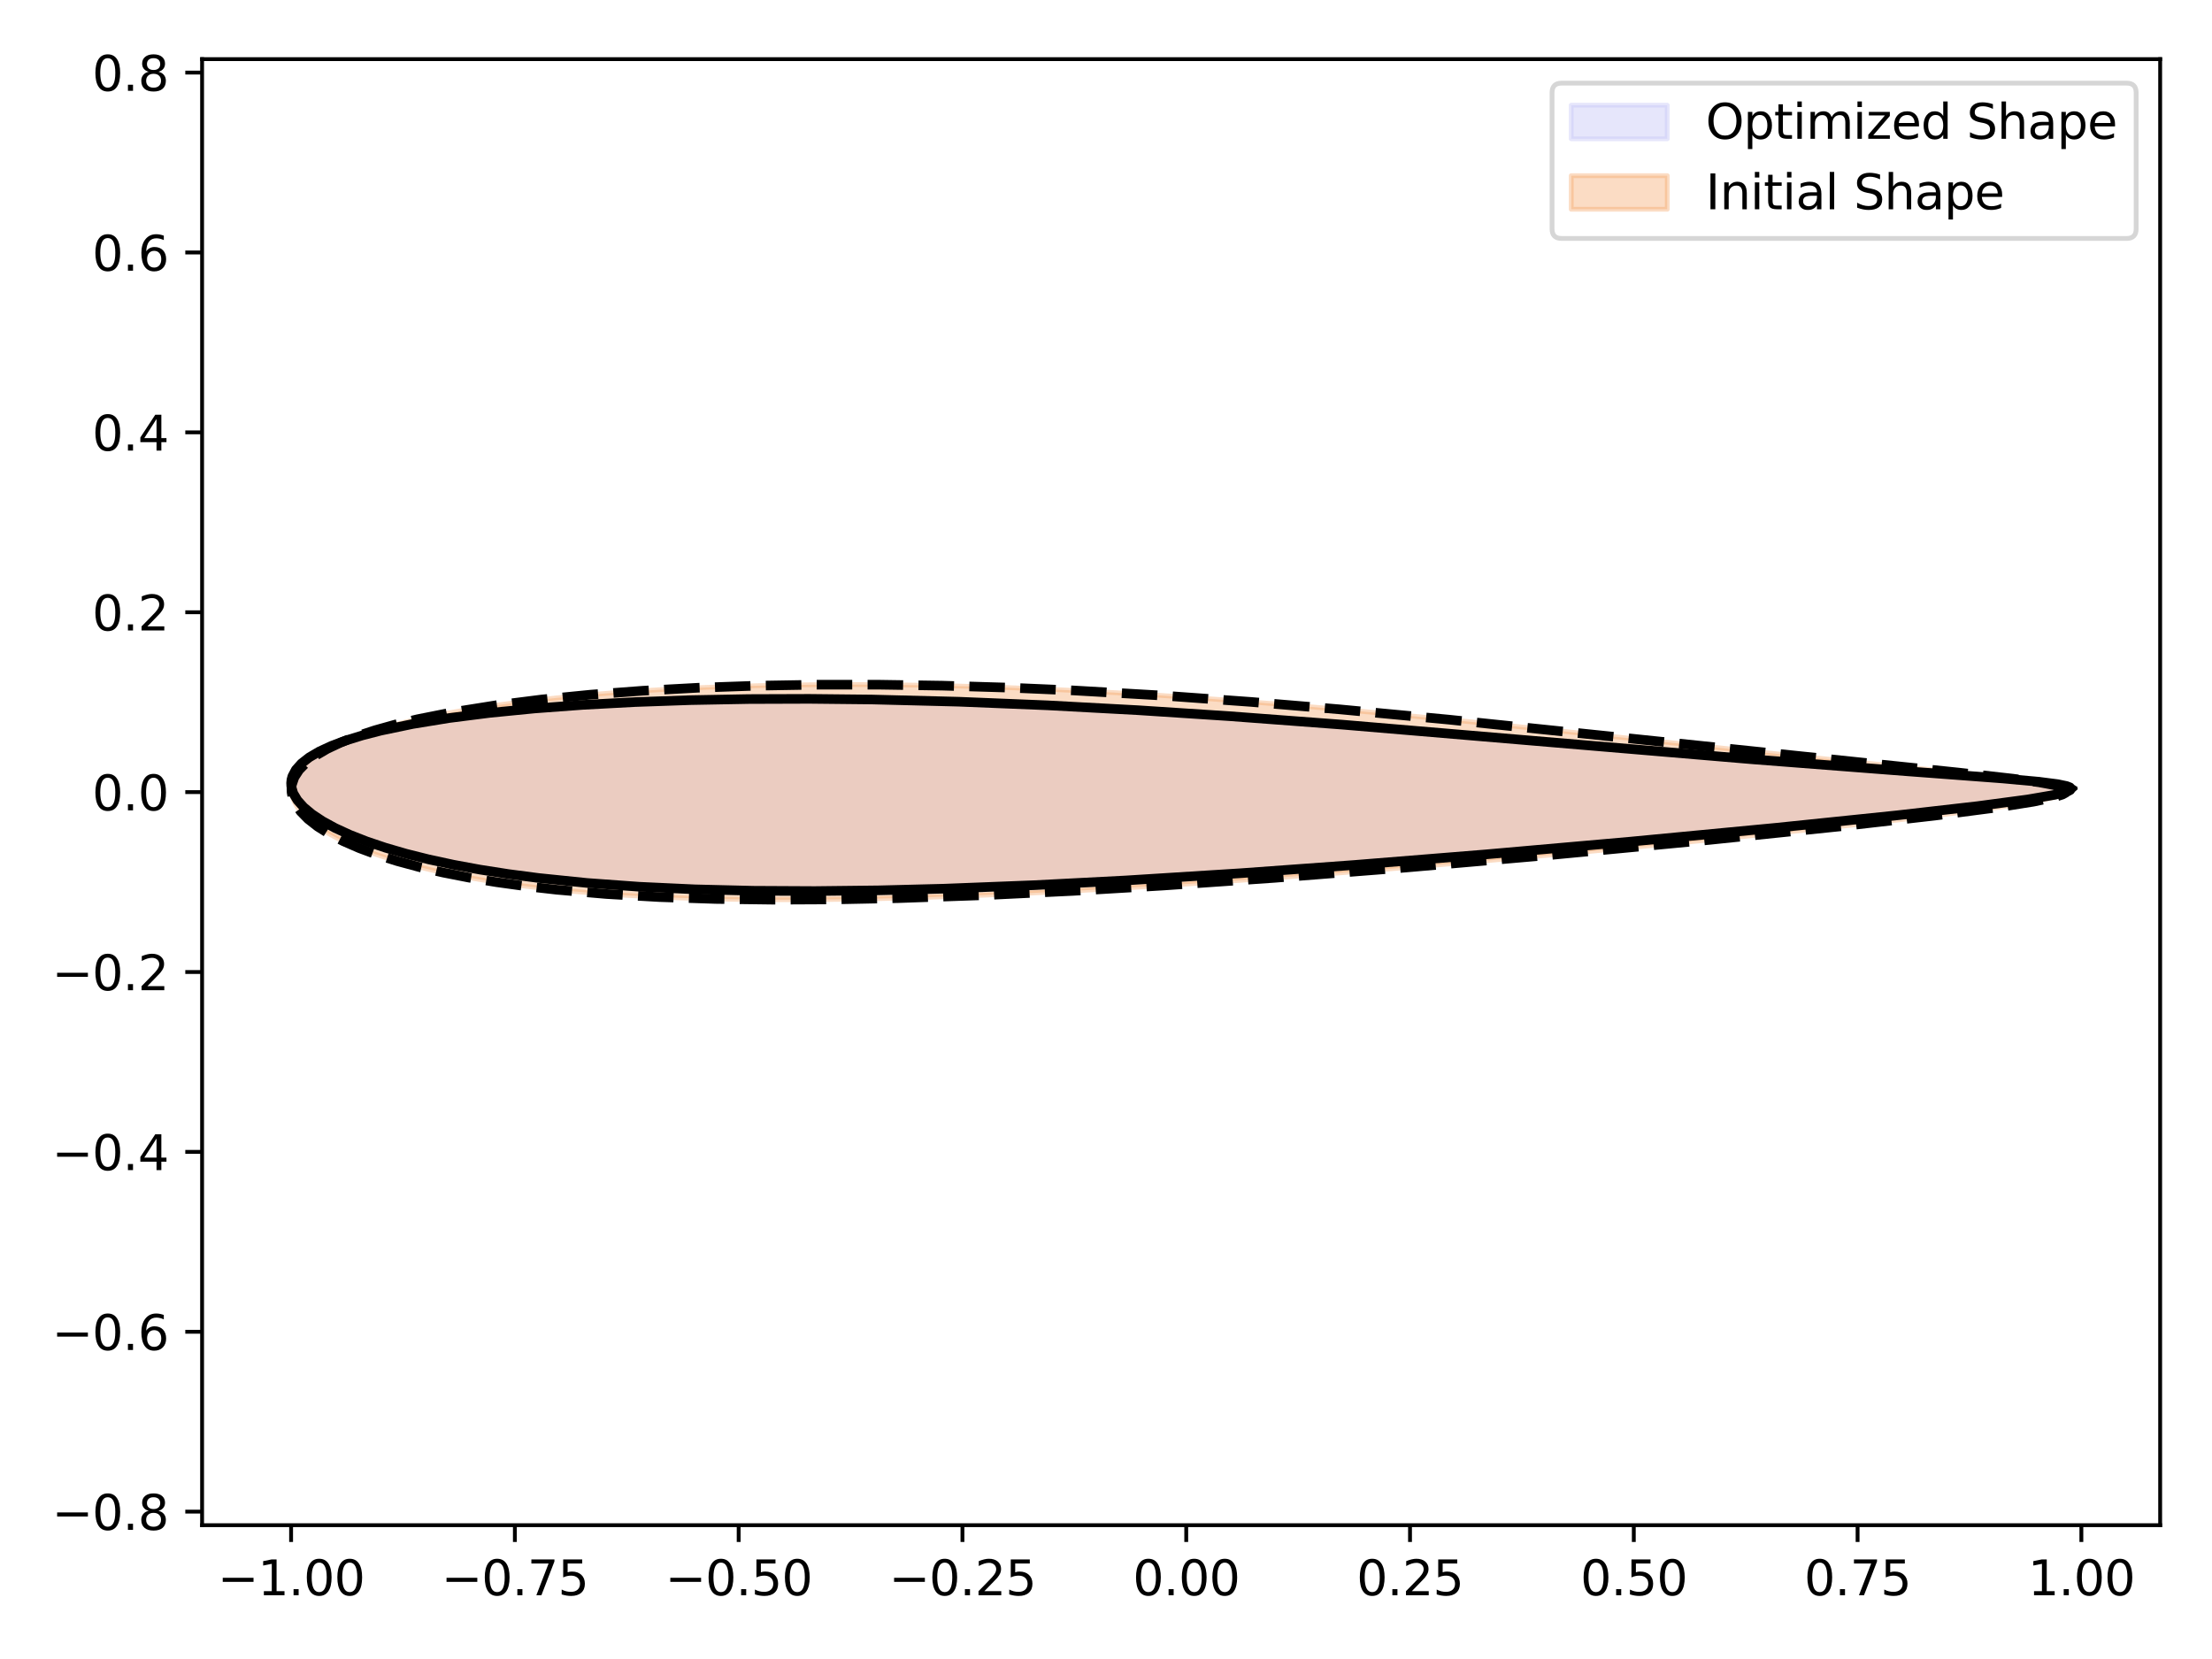 <?xml version="1.0" encoding="utf-8" standalone="no"?>
<!DOCTYPE svg PUBLIC "-//W3C//DTD SVG 1.1//EN"
  "http://www.w3.org/Graphics/SVG/1.1/DTD/svg11.dtd">
<svg xmlns:xlink="http://www.w3.org/1999/xlink" width="460.8pt" height="345.6pt" viewBox="0 0 460.8 345.6" xmlns="http://www.w3.org/2000/svg" version="1.1">
 <defs>
  <style type="text/css">*{stroke-linejoin: round; stroke-linecap: butt}</style>
 </defs>
 <g id="figure_1">
  <g id="patch_1">
   <path d="M 0 345.6 
L 460.8 345.6 
L 460.8 0 
L 0 0 
z
" style="fill: #ffffff"/>
  </g>
  <g id="axes_1">
   <g id="patch_2">
    <path d="M 42.1 317.72 
L 450 317.72 
L 450 12.318 
L 42.1 12.318 
z
" style="fill: #ffffff"/>
   </g>
   <g id="patch_3">
    <path d="M 431.459 164.292 
L 431.388 164.151 
L 431.208 164.013 
L 430.918 163.878 
L 430.518 163.745 
L 430.008 163.613 
L 429.389 163.484 
L 428.66 163.355 
L 427.822 163.227 
L 426.874 163.099 
L 425.817 162.971 
L 424.65 162.841 
L 423.375 162.711 
L 421.99 162.578 
L 420.497 162.443 
L 418.895 162.305 
L 417.185 162.164 
L 415.368 162.018 
L 413.442 161.869 
L 411.41 161.714 
L 409.272 161.553 
L 407.028 161.386 
L 404.679 161.213 
L 402.225 161.033 
L 399.669 160.845 
L 397.011 160.649 
L 394.251 160.444 
L 391.392 160.231 
L 388.435 160.009 
L 385.381 159.778 
L 382.231 159.536 
L 378.989 159.285 
L 375.655 159.024 
L 372.231 158.753 
L 368.72 158.472 
L 365.124 158.181 
L 361.446 157.88 
L 357.687 157.57 
L 353.851 157.25 
L 349.94 156.921 
L 345.958 156.583 
L 341.906 156.238 
L 337.788 155.884 
L 333.607 155.524 
L 329.366 155.158 
L 325.069 154.786 
L 320.718 154.409 
L 316.317 154.028 
L 311.87 153.645 
L 307.379 153.26 
L 302.848 152.873 
L 298.281 152.487 
L 293.68 152.102 
L 289.049 151.719 
L 284.393 151.339 
L 279.712 150.964 
L 275.013 150.594 
L 270.296 150.23 
L 265.567 149.874 
L 260.827 149.526 
L 256.081 149.188 
L 251.33 148.86 
L 246.58 148.544 
L 241.832 148.24 
L 237.089 147.949 
L 232.355 147.671 
L 227.632 147.409 
L 222.924 147.162 
L 218.233 146.931 
L 213.562 146.716 
L 208.914 146.519 
L 204.291 146.339 
L 199.697 146.178 
L 195.135 146.035 
L 190.606 145.911 
L 186.115 145.806 
L 181.662 145.72 
L 177.252 145.655 
L 172.887 145.609 
L 168.57 145.583 
L 164.302 145.577 
L 160.088 145.591 
L 155.93 145.626 
L 151.83 145.681 
L 147.79 145.755 
L 143.815 145.85 
L 139.906 145.965 
L 136.066 146.1 
L 132.298 146.254 
L 128.603 146.428 
L 124.986 146.622 
L 121.447 146.835 
L 117.99 147.067 
L 114.617 147.318 
L 111.331 147.587 
L 108.132 147.875 
L 105.025 148.181 
L 102.01 148.506 
L 99.09 148.848 
L 96.267 149.208 
L 93.542 149.585 
L 90.918 149.979 
L 88.395 150.39 
L 85.976 150.818 
L 83.661 151.262 
L 81.453 151.722 
L 79.352 152.199 
L 77.359 152.691 
L 75.475 153.198 
L 73.702 153.72 
L 72.04 154.257 
L 70.489 154.809 
L 69.051 155.374 
L 67.725 155.954 
L 66.512 156.547 
L 65.413 157.153 
L 64.428 157.771 
L 63.556 158.402 
L 62.798 159.044 
L 62.154 159.697 
L 61.624 160.361 
L 61.208 161.035 
L 60.905 161.718 
L 60.716 162.41 
L 60.641 163.109 
L 60.679 163.816 
L 60.829 164.529 
L 61.092 165.247 
L 61.467 165.97 
L 61.954 166.696 
L 62.553 167.425 
L 63.263 168.156 
L 64.083 168.886 
L 65.014 169.616 
L 66.054 170.343 
L 67.204 171.068 
L 68.463 171.787 
L 69.829 172.501 
L 71.304 173.208 
L 72.886 173.906 
L 74.575 174.595 
L 76.369 175.272 
L 78.269 175.937 
L 80.274 176.588 
L 82.383 177.224 
L 84.594 177.844 
L 86.908 178.446 
L 89.324 179.029 
L 91.84 179.593 
L 94.455 180.136 
L 97.169 180.656 
L 99.981 181.154 
L 102.888 181.628 
L 105.89 182.077 
L 108.986 182.502 
L 112.174 182.9 
L 115.452 183.272 
L 118.819 183.616 
L 122.273 183.934 
L 125.812 184.225 
L 129.434 184.487 
L 133.137 184.722 
L 136.919 184.93 
L 140.778 185.11 
L 144.711 185.262 
L 148.716 185.388 
L 152.79 185.487 
L 156.93 185.559 
L 161.134 185.606 
L 165.398 185.628 
L 169.72 185.625 
L 174.097 185.597 
L 178.525 185.547 
L 183.001 185.474 
L 187.522 185.379 
L 192.085 185.264 
L 196.685 185.128 
L 201.321 184.973 
L 205.987 184.799 
L 210.682 184.608 
L 215.401 184.399 
L 220.14 184.175 
L 224.897 183.936 
L 229.667 183.683 
L 234.448 183.417 
L 239.235 183.138 
L 244.026 182.847 
L 248.816 182.545 
L 253.603 182.234 
L 258.383 181.913 
L 263.153 181.583 
L 267.909 181.246 
L 272.648 180.902 
L 277.367 180.552 
L 282.063 180.196 
L 286.732 179.835 
L 291.372 179.47 
L 295.979 179.101 
L 300.55 178.729 
L 305.082 178.354 
L 309.573 177.978 
L 314.019 177.6 
L 318.417 177.222 
L 322.765 176.843 
L 327.06 176.464 
L 331.299 176.086 
L 335.479 175.71 
L 339.597 175.335 
L 343.651 174.962 
L 347.639 174.591 
L 351.557 174.224 
L 355.403 173.859 
L 359.175 173.498 
L 362.871 173.141 
L 366.487 172.789 
L 370.022 172.441 
L 373.474 172.098 
L 376.84 171.76 
L 380.119 171.427 
L 383.308 171.1 
L 386.405 170.779 
L 389.41 170.464 
L 392.32 170.156 
L 395.133 169.853 
L 397.848 169.558 
L 400.465 169.268 
L 402.98 168.986 
L 405.395 168.711 
L 407.706 168.442 
L 409.914 168.18 
L 412.017 167.926 
L 414.015 167.678 
L 415.906 167.437 
L 417.691 167.203 
L 419.368 166.976 
L 420.938 166.756 
L 422.4 166.542 
L 423.753 166.335 
L 424.997 166.134 
L 426.132 165.94 
L 427.158 165.751 
L 428.075 165.569 
L 428.882 165.392 
L 429.579 165.22 
L 430.167 165.054 
L 430.645 164.893 
L 431.013 164.736 
L 431.271 164.584 
L 431.42 164.436 
L 431.459 164.292 
z
" clip-path="url(#pd9130e7b66)" style="fill: #c9c9f5; opacity: 0.46; stroke: #c9c9f5; stroke-linejoin: miter"/>
   </g>
   <g id="patch_4">
    <path d="M 430.568 164.767 
L 430.51 164.585 
L 430.337 164.405 
L 430.049 164.226 
L 429.647 164.048 
L 429.129 163.871 
L 428.498 163.694 
L 427.752 163.517 
L 426.893 163.339 
L 425.92 163.159 
L 424.834 162.977 
L 423.636 162.792 
L 422.325 162.605 
L 420.902 162.414 
L 419.368 162.219 
L 417.724 162.018 
L 415.97 161.813 
L 414.107 161.602 
L 412.135 161.384 
L 410.056 161.159 
L 407.871 160.927 
L 405.58 160.687 
L 403.185 160.439 
L 400.688 160.182 
L 398.089 159.916 
L 395.39 159.64 
L 392.592 159.354 
L 389.698 159.059 
L 386.709 158.753 
L 383.626 158.437 
L 380.453 158.11 
L 377.191 157.773 
L 373.842 157.426 
L 370.408 157.068 
L 366.893 156.7 
L 363.298 156.323 
L 359.626 155.936 
L 355.879 155.54 
L 352.061 155.136 
L 348.174 154.723 
L 344.222 154.304 
L 340.206 153.878 
L 336.131 153.447 
L 331.998 153.011 
L 327.812 152.57 
L 323.574 152.127 
L 319.289 151.682 
L 314.959 151.236 
L 310.588 150.79 
L 306.178 150.346 
L 301.733 149.904 
L 297.255 149.465 
L 292.748 149.032 
L 288.215 148.604 
L 283.658 148.183 
L 279.081 147.77 
L 274.486 147.367 
L 269.877 146.974 
L 265.256 146.592 
L 260.626 146.223 
L 255.989 145.868 
L 251.349 145.526 
L 246.707 145.2 
L 242.068 144.89 
L 237.432 144.597 
L 232.803 144.322 
L 228.183 144.066 
L 223.576 143.828 
L 218.982 143.61 
L 214.405 143.412 
L 209.847 143.236 
L 205.311 143.08 
L 200.799 142.946 
L 196.313 142.834 
L 191.857 142.744 
L 187.432 142.677 
L 183.041 142.632 
L 178.686 142.61 
L 174.371 142.612 
L 170.097 142.636 
L 165.867 142.683 
L 161.685 142.754 
L 157.552 142.848 
L 153.471 142.965 
L 149.444 143.104 
L 145.476 143.267 
L 141.568 143.452 
L 137.723 143.659 
L 133.944 143.889 
L 130.233 144.141 
L 126.594 144.415 
L 123.029 144.711 
L 119.54 145.028 
L 116.131 145.365 
L 112.804 145.724 
L 109.562 146.103 
L 106.407 146.502 
L 103.341 146.922 
L 100.368 147.36 
L 97.489 147.818 
L 94.706 148.294 
L 92.022 148.79 
L 89.439 149.303 
L 86.958 149.834 
L 84.582 150.382 
L 82.312 150.947 
L 80.149 151.529 
L 78.096 152.127 
L 76.153 152.74 
L 74.322 153.369 
L 72.603 154.013 
L 70.998 154.671 
L 69.507 155.343 
L 68.132 156.028 
L 66.872 156.725 
L 65.729 157.435 
L 64.703 158.157 
L 63.793 158.89 
L 63.001 159.632 
L 62.327 160.384 
L 61.769 161.145 
L 61.33 161.914 
L 61.007 162.69 
L 60.802 163.473 
L 60.714 164.26 
L 60.742 165.052 
L 60.887 165.848 
L 61.148 166.645 
L 61.524 167.444 
L 62.015 168.243 
L 62.621 169.041 
L 63.341 169.836 
L 64.174 170.628 
L 65.12 171.416 
L 66.178 172.197 
L 67.347 172.97 
L 68.627 173.736 
L 70.016 174.491 
L 71.515 175.234 
L 73.122 175.965 
L 74.837 176.682 
L 76.658 177.384 
L 78.585 178.07 
L 80.616 178.737 
L 82.75 179.386 
L 84.987 180.015 
L 87.325 180.622 
L 89.764 181.208 
L 92.301 181.77 
L 94.936 182.308 
L 97.667 182.822 
L 100.492 183.31 
L 103.411 183.772 
L 106.422 184.207 
L 109.522 184.615 
L 112.711 184.996 
L 115.986 185.349 
L 119.345 185.674 
L 122.787 185.97 
L 126.309 186.239 
L 129.909 186.479 
L 133.585 186.692 
L 137.335 186.877 
L 141.156 187.034 
L 145.046 187.164 
L 149.002 187.268 
L 153.021 187.346 
L 157.101 187.398 
L 161.239 187.425 
L 165.432 187.427 
L 169.677 187.406 
L 173.972 187.362 
L 178.312 187.296 
L 182.697 187.208 
L 187.121 187.099 
L 191.583 186.971 
L 196.078 186.824 
L 200.605 186.658 
L 205.16 186.475 
L 209.74 186.275 
L 214.341 186.059 
L 218.962 185.829 
L 223.598 185.584 
L 228.247 185.326 
L 232.905 185.055 
L 237.571 184.772 
L 242.24 184.478 
L 246.91 184.174 
L 251.578 183.86 
L 256.241 183.537 
L 260.896 183.206 
L 265.541 182.867 
L 270.172 182.522 
L 274.788 182.169 
L 279.384 181.812 
L 283.959 181.449 
L 288.51 181.081 
L 293.034 180.71 
L 297.528 180.335 
L 301.99 179.957 
L 306.417 179.576 
L 310.806 179.194 
L 315.154 178.81 
L 319.46 178.426 
L 323.72 178.041 
L 327.931 177.655 
L 332.092 177.271 
L 336.198 176.886 
L 340.248 176.504 
L 344.24 176.122 
L 348.169 175.743 
L 352.034 175.366 
L 355.832 174.992 
L 359.56 174.621 
L 363.216 174.253 
L 366.798 173.889 
L 370.302 173.528 
L 373.726 173.173 
L 377.068 172.821 
L 380.325 172.475 
L 383.496 172.133 
L 386.578 171.797 
L 389.568 171.466 
L 392.466 171.141 
L 395.268 170.822 
L 397.972 170.509 
L 400.578 170.202 
L 403.084 169.901 
L 405.487 169.606 
L 407.787 169.318 
L 409.981 169.036 
L 412.069 168.76 
L 414.05 168.491 
L 415.922 168.228 
L 417.685 167.971 
L 419.337 167.721 
L 420.878 167.476 
L 422.307 167.238 
L 423.623 167.005 
L 424.826 166.779 
L 425.916 166.557 
L 426.892 166.341 
L 427.753 166.13 
L 428.5 165.923 
L 429.133 165.721 
L 429.65 165.524 
L 430.052 165.33 
L 430.339 165.139 
L 430.511 164.952 
z
" clip-path="url(#pd9130e7b66)" style="fill: #f69e5e; opacity: 0.36; stroke: #f69e5e; stroke-linejoin: miter"/>
   </g>
   <g id="matplotlib.axis_1">
    <g id="xtick_1">
     <g id="line2d_1">
      <defs>
       <path id="mc1311d14d4" d="M 0 0 
L 0 3.5 
" style="stroke: #000000; stroke-width: 0.8"/>
      </defs>
      <g>
       <use xlink:href="#mc1311d14d4" x="60.641" y="317.72" style="stroke: #000000; stroke-width: 0.8"/>
      </g>
     </g>
     <g id="text_1">
      <!-- −1.00 -->
      <g transform="translate(45.318 332.318) scale(0.1 -0.1)">
       <defs>
        <path id="DejaVuSans-2212" d="M 678 2272 
L 4684 2272 
L 4684 1741 
L 678 1741 
L 678 2272 
z
" transform="scale(0.016)"/>
        <path id="DejaVuSans-31" d="M 794 531 
L 1825 531 
L 1825 4091 
L 703 3866 
L 703 4441 
L 1819 4666 
L 2450 4666 
L 2450 531 
L 3481 531 
L 3481 0 
L 794 0 
L 794 531 
z
" transform="scale(0.016)"/>
        <path id="DejaVuSans-2e" d="M 684 794 
L 1344 794 
L 1344 0 
L 684 0 
L 684 794 
z
" transform="scale(0.016)"/>
        <path id="DejaVuSans-30" d="M 2034 4250 
Q 1547 4250 1301 3770 
Q 1056 3291 1056 2328 
Q 1056 1369 1301 889 
Q 1547 409 2034 409 
Q 2525 409 2770 889 
Q 3016 1369 3016 2328 
Q 3016 3291 2770 3770 
Q 2525 4250 2034 4250 
z
M 2034 4750 
Q 2819 4750 3233 4129 
Q 3647 3509 3647 2328 
Q 3647 1150 3233 529 
Q 2819 -91 2034 -91 
Q 1250 -91 836 529 
Q 422 1150 422 2328 
Q 422 3509 836 4129 
Q 1250 4750 2034 4750 
z
" transform="scale(0.016)"/>
       </defs>
       <use xlink:href="#DejaVuSans-2212"/>
       <use xlink:href="#DejaVuSans-31" transform="translate(83.789 0)"/>
       <use xlink:href="#DejaVuSans-2e" transform="translate(147.412 0)"/>
       <use xlink:href="#DejaVuSans-30" transform="translate(179.199 0)"/>
       <use xlink:href="#DejaVuSans-30" transform="translate(242.822 0)"/>
      </g>
     </g>
    </g>
    <g id="xtick_2">
     <g id="line2d_2">
      <g>
       <use xlink:href="#mc1311d14d4" x="107.259" y="317.72" style="stroke: #000000; stroke-width: 0.8"/>
      </g>
     </g>
     <g id="text_2">
      <!-- −0.75 -->
      <g transform="translate(91.936 332.318) scale(0.1 -0.1)">
       <defs>
        <path id="DejaVuSans-37" d="M 525 4666 
L 3525 4666 
L 3525 4397 
L 1831 0 
L 1172 0 
L 2766 4134 
L 525 4134 
L 525 4666 
z
" transform="scale(0.016)"/>
        <path id="DejaVuSans-35" d="M 691 4666 
L 3169 4666 
L 3169 4134 
L 1269 4134 
L 1269 2991 
Q 1406 3038 1543 3061 
Q 1681 3084 1819 3084 
Q 2600 3084 3056 2656 
Q 3513 2228 3513 1497 
Q 3513 744 3044 326 
Q 2575 -91 1722 -91 
Q 1428 -91 1123 -41 
Q 819 9 494 109 
L 494 744 
Q 775 591 1075 516 
Q 1375 441 1709 441 
Q 2250 441 2565 725 
Q 2881 1009 2881 1497 
Q 2881 1984 2565 2268 
Q 2250 2553 1709 2553 
Q 1456 2553 1204 2497 
Q 953 2441 691 2322 
L 691 4666 
z
" transform="scale(0.016)"/>
       </defs>
       <use xlink:href="#DejaVuSans-2212"/>
       <use xlink:href="#DejaVuSans-30" transform="translate(83.789 0)"/>
       <use xlink:href="#DejaVuSans-2e" transform="translate(147.412 0)"/>
       <use xlink:href="#DejaVuSans-37" transform="translate(179.199 0)"/>
       <use xlink:href="#DejaVuSans-35" transform="translate(242.822 0)"/>
      </g>
     </g>
    </g>
    <g id="xtick_3">
     <g id="line2d_3">
      <g>
       <use xlink:href="#mc1311d14d4" x="153.877" y="317.72" style="stroke: #000000; stroke-width: 0.8"/>
      </g>
     </g>
     <g id="text_3">
      <!-- −0.50 -->
      <g transform="translate(138.555 332.318) scale(0.1 -0.1)">
       <use xlink:href="#DejaVuSans-2212"/>
       <use xlink:href="#DejaVuSans-30" transform="translate(83.789 0)"/>
       <use xlink:href="#DejaVuSans-2e" transform="translate(147.412 0)"/>
       <use xlink:href="#DejaVuSans-35" transform="translate(179.199 0)"/>
       <use xlink:href="#DejaVuSans-30" transform="translate(242.822 0)"/>
      </g>
     </g>
    </g>
    <g id="xtick_4">
     <g id="line2d_4">
      <g>
       <use xlink:href="#mc1311d14d4" x="200.496" y="317.72" style="stroke: #000000; stroke-width: 0.8"/>
      </g>
     </g>
     <g id="text_4">
      <!-- −0.25 -->
      <g transform="translate(185.173 332.318) scale(0.1 -0.1)">
       <defs>
        <path id="DejaVuSans-32" d="M 1228 531 
L 3431 531 
L 3431 0 
L 469 0 
L 469 531 
Q 828 903 1448 1529 
Q 2069 2156 2228 2338 
Q 2531 2678 2651 2914 
Q 2772 3150 2772 3378 
Q 2772 3750 2511 3984 
Q 2250 4219 1831 4219 
Q 1534 4219 1204 4116 
Q 875 4013 500 3803 
L 500 4441 
Q 881 4594 1212 4672 
Q 1544 4750 1819 4750 
Q 2544 4750 2975 4387 
Q 3406 4025 3406 3419 
Q 3406 3131 3298 2873 
Q 3191 2616 2906 2266 
Q 2828 2175 2409 1742 
Q 1991 1309 1228 531 
z
" transform="scale(0.016)"/>
       </defs>
       <use xlink:href="#DejaVuSans-2212"/>
       <use xlink:href="#DejaVuSans-30" transform="translate(83.789 0)"/>
       <use xlink:href="#DejaVuSans-2e" transform="translate(147.412 0)"/>
       <use xlink:href="#DejaVuSans-32" transform="translate(179.199 0)"/>
       <use xlink:href="#DejaVuSans-35" transform="translate(242.822 0)"/>
      </g>
     </g>
    </g>
    <g id="xtick_5">
     <g id="line2d_5">
      <g>
       <use xlink:href="#mc1311d14d4" x="247.114" y="317.72" style="stroke: #000000; stroke-width: 0.8"/>
      </g>
     </g>
     <g id="text_5">
      <!-- 0.00 -->
      <g transform="translate(235.981 332.318) scale(0.1 -0.1)">
       <use xlink:href="#DejaVuSans-30"/>
       <use xlink:href="#DejaVuSans-2e" transform="translate(63.623 0)"/>
       <use xlink:href="#DejaVuSans-30" transform="translate(95.41 0)"/>
       <use xlink:href="#DejaVuSans-30" transform="translate(159.033 0)"/>
      </g>
     </g>
    </g>
    <g id="xtick_6">
     <g id="line2d_6">
      <g>
       <use xlink:href="#mc1311d14d4" x="293.732" y="317.72" style="stroke: #000000; stroke-width: 0.8"/>
      </g>
     </g>
     <g id="text_6">
      <!-- 0.25 -->
      <g transform="translate(282.599 332.318) scale(0.1 -0.1)">
       <use xlink:href="#DejaVuSans-30"/>
       <use xlink:href="#DejaVuSans-2e" transform="translate(63.623 0)"/>
       <use xlink:href="#DejaVuSans-32" transform="translate(95.41 0)"/>
       <use xlink:href="#DejaVuSans-35" transform="translate(159.033 0)"/>
      </g>
     </g>
    </g>
    <g id="xtick_7">
     <g id="line2d_7">
      <g>
       <use xlink:href="#mc1311d14d4" x="340.35" y="317.72" style="stroke: #000000; stroke-width: 0.8"/>
      </g>
     </g>
     <g id="text_7">
      <!-- 0.50 -->
      <g transform="translate(329.217 332.318) scale(0.1 -0.1)">
       <use xlink:href="#DejaVuSans-30"/>
       <use xlink:href="#DejaVuSans-2e" transform="translate(63.623 0)"/>
       <use xlink:href="#DejaVuSans-35" transform="translate(95.41 0)"/>
       <use xlink:href="#DejaVuSans-30" transform="translate(159.033 0)"/>
      </g>
     </g>
    </g>
    <g id="xtick_8">
     <g id="line2d_8">
      <g>
       <use xlink:href="#mc1311d14d4" x="386.969" y="317.72" style="stroke: #000000; stroke-width: 0.8"/>
      </g>
     </g>
     <g id="text_8">
      <!-- 0.75 -->
      <g transform="translate(375.836 332.318) scale(0.1 -0.1)">
       <use xlink:href="#DejaVuSans-30"/>
       <use xlink:href="#DejaVuSans-2e" transform="translate(63.623 0)"/>
       <use xlink:href="#DejaVuSans-37" transform="translate(95.41 0)"/>
       <use xlink:href="#DejaVuSans-35" transform="translate(159.033 0)"/>
      </g>
     </g>
    </g>
    <g id="xtick_9">
     <g id="line2d_9">
      <g>
       <use xlink:href="#mc1311d14d4" x="433.587" y="317.72" style="stroke: #000000; stroke-width: 0.8"/>
      </g>
     </g>
     <g id="text_9">
      <!-- 1.00 -->
      <g transform="translate(422.454 332.318) scale(0.1 -0.1)">
       <use xlink:href="#DejaVuSans-31"/>
       <use xlink:href="#DejaVuSans-2e" transform="translate(63.623 0)"/>
       <use xlink:href="#DejaVuSans-30" transform="translate(95.41 0)"/>
       <use xlink:href="#DejaVuSans-30" transform="translate(159.033 0)"/>
      </g>
     </g>
    </g>
   </g>
   <g id="matplotlib.axis_2">
    <g id="ytick_1">
     <g id="line2d_10">
      <defs>
       <path id="ma2ffa207cf" d="M 0 0 
L -3.5 0 
" style="stroke: #000000; stroke-width: 0.8"/>
      </defs>
      <g>
       <use xlink:href="#ma2ffa207cf" x="42.1" y="314.902" style="stroke: #000000; stroke-width: 0.8"/>
      </g>
     </g>
     <g id="text_10">
      <!-- −0.8 -->
      <g transform="translate(10.817 318.701) scale(0.1 -0.1)">
       <defs>
        <path id="DejaVuSans-38" d="M 2034 2216 
Q 1584 2216 1326 1975 
Q 1069 1734 1069 1313 
Q 1069 891 1326 650 
Q 1584 409 2034 409 
Q 2484 409 2743 651 
Q 3003 894 3003 1313 
Q 3003 1734 2745 1975 
Q 2488 2216 2034 2216 
z
M 1403 2484 
Q 997 2584 770 2862 
Q 544 3141 544 3541 
Q 544 4100 942 4425 
Q 1341 4750 2034 4750 
Q 2731 4750 3128 4425 
Q 3525 4100 3525 3541 
Q 3525 3141 3298 2862 
Q 3072 2584 2669 2484 
Q 3125 2378 3379 2068 
Q 3634 1759 3634 1313 
Q 3634 634 3220 271 
Q 2806 -91 2034 -91 
Q 1263 -91 848 271 
Q 434 634 434 1313 
Q 434 1759 690 2068 
Q 947 2378 1403 2484 
z
M 1172 3481 
Q 1172 3119 1398 2916 
Q 1625 2713 2034 2713 
Q 2441 2713 2670 2916 
Q 2900 3119 2900 3481 
Q 2900 3844 2670 4047 
Q 2441 4250 2034 4250 
Q 1625 4250 1398 4047 
Q 1172 3844 1172 3481 
z
" transform="scale(0.016)"/>
       </defs>
       <use xlink:href="#DejaVuSans-2212"/>
       <use xlink:href="#DejaVuSans-30" transform="translate(83.789 0)"/>
       <use xlink:href="#DejaVuSans-2e" transform="translate(147.412 0)"/>
       <use xlink:href="#DejaVuSans-38" transform="translate(179.199 0)"/>
      </g>
     </g>
    </g>
    <g id="ytick_2">
     <g id="line2d_11">
      <g>
       <use xlink:href="#ma2ffa207cf" x="42.1" y="277.429" style="stroke: #000000; stroke-width: 0.8"/>
      </g>
     </g>
     <g id="text_11">
      <!-- −0.6 -->
      <g transform="translate(10.817 281.228) scale(0.1 -0.1)">
       <defs>
        <path id="DejaVuSans-36" d="M 2113 2584 
Q 1688 2584 1439 2293 
Q 1191 2003 1191 1497 
Q 1191 994 1439 701 
Q 1688 409 2113 409 
Q 2538 409 2786 701 
Q 3034 994 3034 1497 
Q 3034 2003 2786 2293 
Q 2538 2584 2113 2584 
z
M 3366 4563 
L 3366 3988 
Q 3128 4100 2886 4159 
Q 2644 4219 2406 4219 
Q 1781 4219 1451 3797 
Q 1122 3375 1075 2522 
Q 1259 2794 1537 2939 
Q 1816 3084 2150 3084 
Q 2853 3084 3261 2657 
Q 3669 2231 3669 1497 
Q 3669 778 3244 343 
Q 2819 -91 2113 -91 
Q 1303 -91 875 529 
Q 447 1150 447 2328 
Q 447 3434 972 4092 
Q 1497 4750 2381 4750 
Q 2619 4750 2861 4703 
Q 3103 4656 3366 4563 
z
" transform="scale(0.016)"/>
       </defs>
       <use xlink:href="#DejaVuSans-2212"/>
       <use xlink:href="#DejaVuSans-30" transform="translate(83.789 0)"/>
       <use xlink:href="#DejaVuSans-2e" transform="translate(147.412 0)"/>
       <use xlink:href="#DejaVuSans-36" transform="translate(179.199 0)"/>
      </g>
     </g>
    </g>
    <g id="ytick_3">
     <g id="line2d_12">
      <g>
       <use xlink:href="#ma2ffa207cf" x="42.1" y="239.956" style="stroke: #000000; stroke-width: 0.8"/>
      </g>
     </g>
     <g id="text_12">
      <!-- −0.4 -->
      <g transform="translate(10.817 243.756) scale(0.1 -0.1)">
       <defs>
        <path id="DejaVuSans-34" d="M 2419 4116 
L 825 1625 
L 2419 1625 
L 2419 4116 
z
M 2253 4666 
L 3047 4666 
L 3047 1625 
L 3713 1625 
L 3713 1100 
L 3047 1100 
L 3047 0 
L 2419 0 
L 2419 1100 
L 313 1100 
L 313 1709 
L 2253 4666 
z
" transform="scale(0.016)"/>
       </defs>
       <use xlink:href="#DejaVuSans-2212"/>
       <use xlink:href="#DejaVuSans-30" transform="translate(83.789 0)"/>
       <use xlink:href="#DejaVuSans-2e" transform="translate(147.412 0)"/>
       <use xlink:href="#DejaVuSans-34" transform="translate(179.199 0)"/>
      </g>
     </g>
    </g>
    <g id="ytick_4">
     <g id="line2d_13">
      <g>
       <use xlink:href="#ma2ffa207cf" x="42.1" y="202.484" style="stroke: #000000; stroke-width: 0.8"/>
      </g>
     </g>
     <g id="text_13">
      <!-- −0.2 -->
      <g transform="translate(10.817 206.283) scale(0.1 -0.1)">
       <use xlink:href="#DejaVuSans-2212"/>
       <use xlink:href="#DejaVuSans-30" transform="translate(83.789 0)"/>
       <use xlink:href="#DejaVuSans-2e" transform="translate(147.412 0)"/>
       <use xlink:href="#DejaVuSans-32" transform="translate(179.199 0)"/>
      </g>
     </g>
    </g>
    <g id="ytick_5">
     <g id="line2d_14">
      <g>
       <use xlink:href="#ma2ffa207cf" x="42.1" y="165.011" style="stroke: #000000; stroke-width: 0.8"/>
      </g>
     </g>
     <g id="text_14">
      <!-- 0.0 -->
      <g transform="translate(19.197 168.81) scale(0.1 -0.1)">
       <use xlink:href="#DejaVuSans-30"/>
       <use xlink:href="#DejaVuSans-2e" transform="translate(63.623 0)"/>
       <use xlink:href="#DejaVuSans-30" transform="translate(95.41 0)"/>
      </g>
     </g>
    </g>
    <g id="ytick_6">
     <g id="line2d_15">
      <g>
       <use xlink:href="#ma2ffa207cf" x="42.1" y="127.539" style="stroke: #000000; stroke-width: 0.8"/>
      </g>
     </g>
     <g id="text_15">
      <!-- 0.2 -->
      <g transform="translate(19.197 131.338) scale(0.1 -0.1)">
       <use xlink:href="#DejaVuSans-30"/>
       <use xlink:href="#DejaVuSans-2e" transform="translate(63.623 0)"/>
       <use xlink:href="#DejaVuSans-32" transform="translate(95.41 0)"/>
      </g>
     </g>
    </g>
    <g id="ytick_7">
     <g id="line2d_16">
      <g>
       <use xlink:href="#ma2ffa207cf" x="42.1" y="90.066" style="stroke: #000000; stroke-width: 0.8"/>
      </g>
     </g>
     <g id="text_16">
      <!-- 0.4 -->
      <g transform="translate(19.197 93.865) scale(0.1 -0.1)">
       <use xlink:href="#DejaVuSans-30"/>
       <use xlink:href="#DejaVuSans-2e" transform="translate(63.623 0)"/>
       <use xlink:href="#DejaVuSans-34" transform="translate(95.41 0)"/>
      </g>
     </g>
    </g>
    <g id="ytick_8">
     <g id="line2d_17">
      <g>
       <use xlink:href="#ma2ffa207cf" x="42.1" y="52.593" style="stroke: #000000; stroke-width: 0.8"/>
      </g>
     </g>
     <g id="text_17">
      <!-- 0.6 -->
      <g transform="translate(19.197 56.392) scale(0.1 -0.1)">
       <use xlink:href="#DejaVuSans-30"/>
       <use xlink:href="#DejaVuSans-2e" transform="translate(63.623 0)"/>
       <use xlink:href="#DejaVuSans-36" transform="translate(95.41 0)"/>
      </g>
     </g>
    </g>
    <g id="ytick_9">
     <g id="line2d_18">
      <g>
       <use xlink:href="#ma2ffa207cf" x="42.1" y="15.121" style="stroke: #000000; stroke-width: 0.8"/>
      </g>
     </g>
     <g id="text_18">
      <!-- 0.8 -->
      <g transform="translate(19.197 18.92) scale(0.1 -0.1)">
       <use xlink:href="#DejaVuSans-30"/>
       <use xlink:href="#DejaVuSans-2e" transform="translate(63.623 0)"/>
       <use xlink:href="#DejaVuSans-38" transform="translate(95.41 0)"/>
      </g>
     </g>
    </g>
   </g>
   <g id="line2d_19">
    <path d="M 431.459 164.292 
L 431.208 164.013 
L 430.518 163.745 
L 428.66 163.355 
L 424.65 162.841 
L 417.185 162.164 
L 397.011 160.649 
L 365.124 158.181 
L 329.366 155.158 
L 279.712 150.964 
L 256.081 149.188 
L 237.089 147.949 
L 218.233 146.931 
L 199.697 146.178 
L 181.662 145.72 
L 168.57 145.583 
L 155.93 145.626 
L 143.815 145.85 
L 132.298 146.254 
L 121.447 146.835 
L 111.331 147.587 
L 102.01 148.506 
L 93.542 149.585 
L 85.976 150.818 
L 79.352 152.199 
L 75.475 153.198 
L 72.04 154.257 
L 69.051 155.374 
L 66.512 156.547 
L 64.428 157.771 
L 62.798 159.044 
L 61.624 160.361 
L 60.905 161.718 
L 60.716 162.41 
L 60.641 163.109 
L 60.679 163.816 
L 61.092 165.247 
L 61.954 166.696 
L 63.263 168.156 
L 65.014 169.616 
L 67.204 171.068 
L 69.829 172.501 
L 72.886 173.906 
L 76.369 175.272 
L 80.274 176.588 
L 84.594 177.844 
L 89.324 179.029 
L 94.455 180.136 
L 99.981 181.154 
L 105.89 182.077 
L 112.174 182.9 
L 122.273 183.934 
L 133.137 184.722 
L 144.711 185.262 
L 156.93 185.559 
L 169.72 185.625 
L 183.001 185.474 
L 196.685 185.128 
L 215.401 184.399 
L 234.448 183.417 
L 258.383 181.913 
L 282.063 180.196 
L 309.573 177.978 
L 339.597 175.335 
L 370.022 172.441 
L 395.133 169.853 
L 412.017 167.926 
L 422.4 166.542 
L 428.075 165.569 
L 430.645 164.893 
L 431.271 164.584 
L 431.459 164.292 
L 431.459 164.292 
" clip-path="url(#pd9130e7b66)" style="fill: none; stroke: #000000; stroke-width: 2; stroke-linecap: square"/>
   </g>
   <g id="line2d_20">
    <path d="M 430.568 164.767 
L 430.337 164.405 
L 429.647 164.048 
L 427.752 163.517 
L 424.834 162.977 
L 419.368 162.219 
L 407.871 160.927 
L 301.733 149.904 
L 279.081 147.77 
L 260.626 146.223 
L 242.068 144.89 
L 223.576 143.828 
L 209.847 143.236 
L 196.313 142.834 
L 183.041 142.632 
L 170.097 142.636 
L 157.552 142.848 
L 145.476 143.267 
L 133.944 143.889 
L 123.029 144.711 
L 112.804 145.724 
L 103.341 146.922 
L 94.706 148.294 
L 86.958 149.834 
L 82.312 150.947 
L 78.096 152.127 
L 74.322 153.369 
L 70.998 154.671 
L 68.132 156.028 
L 65.729 157.435 
L 63.793 158.89 
L 62.327 160.384 
L 61.33 161.914 
L 60.802 163.473 
L 60.714 164.26 
L 60.742 165.052 
L 60.887 165.848 
L 61.524 167.444 
L 62.621 169.041 
L 64.174 170.628 
L 66.178 172.197 
L 68.627 173.736 
L 71.515 175.234 
L 74.837 176.682 
L 78.585 178.07 
L 82.75 179.386 
L 87.325 180.622 
L 92.301 181.77 
L 97.667 182.822 
L 103.411 183.772 
L 109.522 184.615 
L 115.986 185.349 
L 126.309 186.239 
L 137.335 186.877 
L 149.002 187.268 
L 161.239 187.425 
L 173.972 187.362 
L 187.121 187.099 
L 205.16 186.475 
L 223.598 185.584 
L 242.24 184.478 
L 265.541 182.867 
L 293.034 180.71 
L 323.72 178.041 
L 355.832 174.992 
L 383.496 172.133 
L 403.084 169.901 
L 415.922 168.228 
L 423.623 167.005 
L 427.753 166.13 
L 429.65 165.524 
L 430.339 165.139 
L 430.568 164.767 
L 430.568 164.767 
" clip-path="url(#pd9130e7b66)" style="fill: none; stroke-dasharray: 7.4,3.2; stroke-dashoffset: 0; stroke: #000000; stroke-width: 2"/>
   </g>
   <g id="patch_5">
    <path d="M 42.1 317.72 
L 42.1 12.318 
" style="fill: none; stroke: #000000; stroke-width: 0.8; stroke-linejoin: miter; stroke-linecap: square"/>
   </g>
   <g id="patch_6">
    <path d="M 450 317.72 
L 450 12.318 
" style="fill: none; stroke: #000000; stroke-width: 0.8; stroke-linejoin: miter; stroke-linecap: square"/>
   </g>
   <g id="patch_7">
    <path d="M 42.1 317.72 
L 450 317.72 
" style="fill: none; stroke: #000000; stroke-width: 0.8; stroke-linejoin: miter; stroke-linecap: square"/>
   </g>
   <g id="patch_8">
    <path d="M 42.1 12.318 
L 450 12.318 
" style="fill: none; stroke: #000000; stroke-width: 0.8; stroke-linejoin: miter; stroke-linecap: square"/>
   </g>
   <g id="legend_1">
    <g id="patch_9">
     <path d="M 325.319 49.674 
L 443 49.674 
Q 445 49.674 445 47.674 
L 445 19.318 
Q 445 17.318 443 17.318 
L 325.319 17.318 
Q 323.319 17.318 323.319 19.318 
L 323.319 47.674 
Q 323.319 49.674 325.319 49.674 
z
" style="fill: #ffffff; opacity: 0.8; stroke: #cccccc; stroke-linejoin: miter"/>
    </g>
    <g id="patch_10">
     <path d="M 327.319 28.916 
L 347.319 28.916 
L 347.319 21.916 
L 327.319 21.916 
z
" style="fill: #c9c9f5; opacity: 0.46; stroke: #c9c9f5; stroke-linejoin: miter"/>
    </g>
    <g id="text_19">
     <!-- Optimized Shape -->
     <g transform="translate(355.319 28.916) scale(0.1 -0.1)">
      <defs>
       <path id="DejaVuSans-4f" d="M 2522 4238 
Q 1834 4238 1429 3725 
Q 1025 3213 1025 2328 
Q 1025 1447 1429 934 
Q 1834 422 2522 422 
Q 3209 422 3611 934 
Q 4013 1447 4013 2328 
Q 4013 3213 3611 3725 
Q 3209 4238 2522 4238 
z
M 2522 4750 
Q 3503 4750 4090 4092 
Q 4678 3434 4678 2328 
Q 4678 1225 4090 567 
Q 3503 -91 2522 -91 
Q 1538 -91 948 565 
Q 359 1222 359 2328 
Q 359 3434 948 4092 
Q 1538 4750 2522 4750 
z
" transform="scale(0.016)"/>
       <path id="DejaVuSans-70" d="M 1159 525 
L 1159 -1331 
L 581 -1331 
L 581 3500 
L 1159 3500 
L 1159 2969 
Q 1341 3281 1617 3432 
Q 1894 3584 2278 3584 
Q 2916 3584 3314 3078 
Q 3713 2572 3713 1747 
Q 3713 922 3314 415 
Q 2916 -91 2278 -91 
Q 1894 -91 1617 61 
Q 1341 213 1159 525 
z
M 3116 1747 
Q 3116 2381 2855 2742 
Q 2594 3103 2138 3103 
Q 1681 3103 1420 2742 
Q 1159 2381 1159 1747 
Q 1159 1113 1420 752 
Q 1681 391 2138 391 
Q 2594 391 2855 752 
Q 3116 1113 3116 1747 
z
" transform="scale(0.016)"/>
       <path id="DejaVuSans-74" d="M 1172 4494 
L 1172 3500 
L 2356 3500 
L 2356 3053 
L 1172 3053 
L 1172 1153 
Q 1172 725 1289 603 
Q 1406 481 1766 481 
L 2356 481 
L 2356 0 
L 1766 0 
Q 1100 0 847 248 
Q 594 497 594 1153 
L 594 3053 
L 172 3053 
L 172 3500 
L 594 3500 
L 594 4494 
L 1172 4494 
z
" transform="scale(0.016)"/>
       <path id="DejaVuSans-69" d="M 603 3500 
L 1178 3500 
L 1178 0 
L 603 0 
L 603 3500 
z
M 603 4863 
L 1178 4863 
L 1178 4134 
L 603 4134 
L 603 4863 
z
" transform="scale(0.016)"/>
       <path id="DejaVuSans-6d" d="M 3328 2828 
Q 3544 3216 3844 3400 
Q 4144 3584 4550 3584 
Q 5097 3584 5394 3201 
Q 5691 2819 5691 2113 
L 5691 0 
L 5113 0 
L 5113 2094 
Q 5113 2597 4934 2840 
Q 4756 3084 4391 3084 
Q 3944 3084 3684 2787 
Q 3425 2491 3425 1978 
L 3425 0 
L 2847 0 
L 2847 2094 
Q 2847 2600 2669 2842 
Q 2491 3084 2119 3084 
Q 1678 3084 1418 2786 
Q 1159 2488 1159 1978 
L 1159 0 
L 581 0 
L 581 3500 
L 1159 3500 
L 1159 2956 
Q 1356 3278 1631 3431 
Q 1906 3584 2284 3584 
Q 2666 3584 2933 3390 
Q 3200 3197 3328 2828 
z
" transform="scale(0.016)"/>
       <path id="DejaVuSans-7a" d="M 353 3500 
L 3084 3500 
L 3084 2975 
L 922 459 
L 3084 459 
L 3084 0 
L 275 0 
L 275 525 
L 2438 3041 
L 353 3041 
L 353 3500 
z
" transform="scale(0.016)"/>
       <path id="DejaVuSans-65" d="M 3597 1894 
L 3597 1613 
L 953 1613 
Q 991 1019 1311 708 
Q 1631 397 2203 397 
Q 2534 397 2845 478 
Q 3156 559 3463 722 
L 3463 178 
Q 3153 47 2828 -22 
Q 2503 -91 2169 -91 
Q 1331 -91 842 396 
Q 353 884 353 1716 
Q 353 2575 817 3079 
Q 1281 3584 2069 3584 
Q 2775 3584 3186 3129 
Q 3597 2675 3597 1894 
z
M 3022 2063 
Q 3016 2534 2758 2815 
Q 2500 3097 2075 3097 
Q 1594 3097 1305 2825 
Q 1016 2553 972 2059 
L 3022 2063 
z
" transform="scale(0.016)"/>
       <path id="DejaVuSans-64" d="M 2906 2969 
L 2906 4863 
L 3481 4863 
L 3481 0 
L 2906 0 
L 2906 525 
Q 2725 213 2448 61 
Q 2172 -91 1784 -91 
Q 1150 -91 751 415 
Q 353 922 353 1747 
Q 353 2572 751 3078 
Q 1150 3584 1784 3584 
Q 2172 3584 2448 3432 
Q 2725 3281 2906 2969 
z
M 947 1747 
Q 947 1113 1208 752 
Q 1469 391 1925 391 
Q 2381 391 2643 752 
Q 2906 1113 2906 1747 
Q 2906 2381 2643 2742 
Q 2381 3103 1925 3103 
Q 1469 3103 1208 2742 
Q 947 2381 947 1747 
z
" transform="scale(0.016)"/>
       <path id="DejaVuSans-20" transform="scale(0.016)"/>
       <path id="DejaVuSans-53" d="M 3425 4513 
L 3425 3897 
Q 3066 4069 2747 4153 
Q 2428 4238 2131 4238 
Q 1616 4238 1336 4038 
Q 1056 3838 1056 3469 
Q 1056 3159 1242 3001 
Q 1428 2844 1947 2747 
L 2328 2669 
Q 3034 2534 3370 2195 
Q 3706 1856 3706 1288 
Q 3706 609 3251 259 
Q 2797 -91 1919 -91 
Q 1588 -91 1214 -16 
Q 841 59 441 206 
L 441 856 
Q 825 641 1194 531 
Q 1563 422 1919 422 
Q 2459 422 2753 634 
Q 3047 847 3047 1241 
Q 3047 1584 2836 1778 
Q 2625 1972 2144 2069 
L 1759 2144 
Q 1053 2284 737 2584 
Q 422 2884 422 3419 
Q 422 4038 858 4394 
Q 1294 4750 2059 4750 
Q 2388 4750 2728 4690 
Q 3069 4631 3425 4513 
z
" transform="scale(0.016)"/>
       <path id="DejaVuSans-68" d="M 3513 2113 
L 3513 0 
L 2938 0 
L 2938 2094 
Q 2938 2591 2744 2837 
Q 2550 3084 2163 3084 
Q 1697 3084 1428 2787 
Q 1159 2491 1159 1978 
L 1159 0 
L 581 0 
L 581 4863 
L 1159 4863 
L 1159 2956 
Q 1366 3272 1645 3428 
Q 1925 3584 2291 3584 
Q 2894 3584 3203 3211 
Q 3513 2838 3513 2113 
z
" transform="scale(0.016)"/>
       <path id="DejaVuSans-61" d="M 2194 1759 
Q 1497 1759 1228 1600 
Q 959 1441 959 1056 
Q 959 750 1161 570 
Q 1363 391 1709 391 
Q 2188 391 2477 730 
Q 2766 1069 2766 1631 
L 2766 1759 
L 2194 1759 
z
M 3341 1997 
L 3341 0 
L 2766 0 
L 2766 531 
Q 2569 213 2275 61 
Q 1981 -91 1556 -91 
Q 1019 -91 701 211 
Q 384 513 384 1019 
Q 384 1609 779 1909 
Q 1175 2209 1959 2209 
L 2766 2209 
L 2766 2266 
Q 2766 2663 2505 2880 
Q 2244 3097 1772 3097 
Q 1472 3097 1187 3025 
Q 903 2953 641 2809 
L 641 3341 
Q 956 3463 1253 3523 
Q 1550 3584 1831 3584 
Q 2591 3584 2966 3190 
Q 3341 2797 3341 1997 
z
" transform="scale(0.016)"/>
      </defs>
      <use xlink:href="#DejaVuSans-4f"/>
      <use xlink:href="#DejaVuSans-70" transform="translate(78.711 0)"/>
      <use xlink:href="#DejaVuSans-74" transform="translate(142.188 0)"/>
      <use xlink:href="#DejaVuSans-69" transform="translate(181.396 0)"/>
      <use xlink:href="#DejaVuSans-6d" transform="translate(209.18 0)"/>
      <use xlink:href="#DejaVuSans-69" transform="translate(306.592 0)"/>
      <use xlink:href="#DejaVuSans-7a" transform="translate(334.375 0)"/>
      <use xlink:href="#DejaVuSans-65" transform="translate(386.865 0)"/>
      <use xlink:href="#DejaVuSans-64" transform="translate(448.389 0)"/>
      <use xlink:href="#DejaVuSans-20" transform="translate(511.865 0)"/>
      <use xlink:href="#DejaVuSans-53" transform="translate(543.652 0)"/>
      <use xlink:href="#DejaVuSans-68" transform="translate(607.129 0)"/>
      <use xlink:href="#DejaVuSans-61" transform="translate(670.508 0)"/>
      <use xlink:href="#DejaVuSans-70" transform="translate(731.787 0)"/>
      <use xlink:href="#DejaVuSans-65" transform="translate(795.264 0)"/>
     </g>
    </g>
    <g id="patch_11">
     <path d="M 327.319 43.594 
L 347.319 43.594 
L 347.319 36.594 
L 327.319 36.594 
z
" style="fill: #f69e5e; opacity: 0.36; stroke: #f69e5e; stroke-linejoin: miter"/>
    </g>
    <g id="text_20">
     <!-- Initial Shape -->
     <g transform="translate(355.319 43.594) scale(0.1 -0.1)">
      <defs>
       <path id="DejaVuSans-49" d="M 628 4666 
L 1259 4666 
L 1259 0 
L 628 0 
L 628 4666 
z
" transform="scale(0.016)"/>
       <path id="DejaVuSans-6e" d="M 3513 2113 
L 3513 0 
L 2938 0 
L 2938 2094 
Q 2938 2591 2744 2837 
Q 2550 3084 2163 3084 
Q 1697 3084 1428 2787 
Q 1159 2491 1159 1978 
L 1159 0 
L 581 0 
L 581 3500 
L 1159 3500 
L 1159 2956 
Q 1366 3272 1645 3428 
Q 1925 3584 2291 3584 
Q 2894 3584 3203 3211 
Q 3513 2838 3513 2113 
z
" transform="scale(0.016)"/>
       <path id="DejaVuSans-6c" d="M 603 4863 
L 1178 4863 
L 1178 0 
L 603 0 
L 603 4863 
z
" transform="scale(0.016)"/>
      </defs>
      <use xlink:href="#DejaVuSans-49"/>
      <use xlink:href="#DejaVuSans-6e" transform="translate(29.492 0)"/>
      <use xlink:href="#DejaVuSans-69" transform="translate(92.871 0)"/>
      <use xlink:href="#DejaVuSans-74" transform="translate(120.654 0)"/>
      <use xlink:href="#DejaVuSans-69" transform="translate(159.863 0)"/>
      <use xlink:href="#DejaVuSans-61" transform="translate(187.646 0)"/>
      <use xlink:href="#DejaVuSans-6c" transform="translate(248.926 0)"/>
      <use xlink:href="#DejaVuSans-20" transform="translate(276.709 0)"/>
      <use xlink:href="#DejaVuSans-53" transform="translate(308.496 0)"/>
      <use xlink:href="#DejaVuSans-68" transform="translate(371.973 0)"/>
      <use xlink:href="#DejaVuSans-61" transform="translate(435.352 0)"/>
      <use xlink:href="#DejaVuSans-70" transform="translate(496.631 0)"/>
      <use xlink:href="#DejaVuSans-65" transform="translate(560.107 0)"/>
     </g>
    </g>
   </g>
  </g>
 </g>
 <defs>
  <clipPath id="pd9130e7b66">
   <rect x="42.1" y="12.318" width="407.9" height="305.402"/>
  </clipPath>
 </defs>
</svg>
